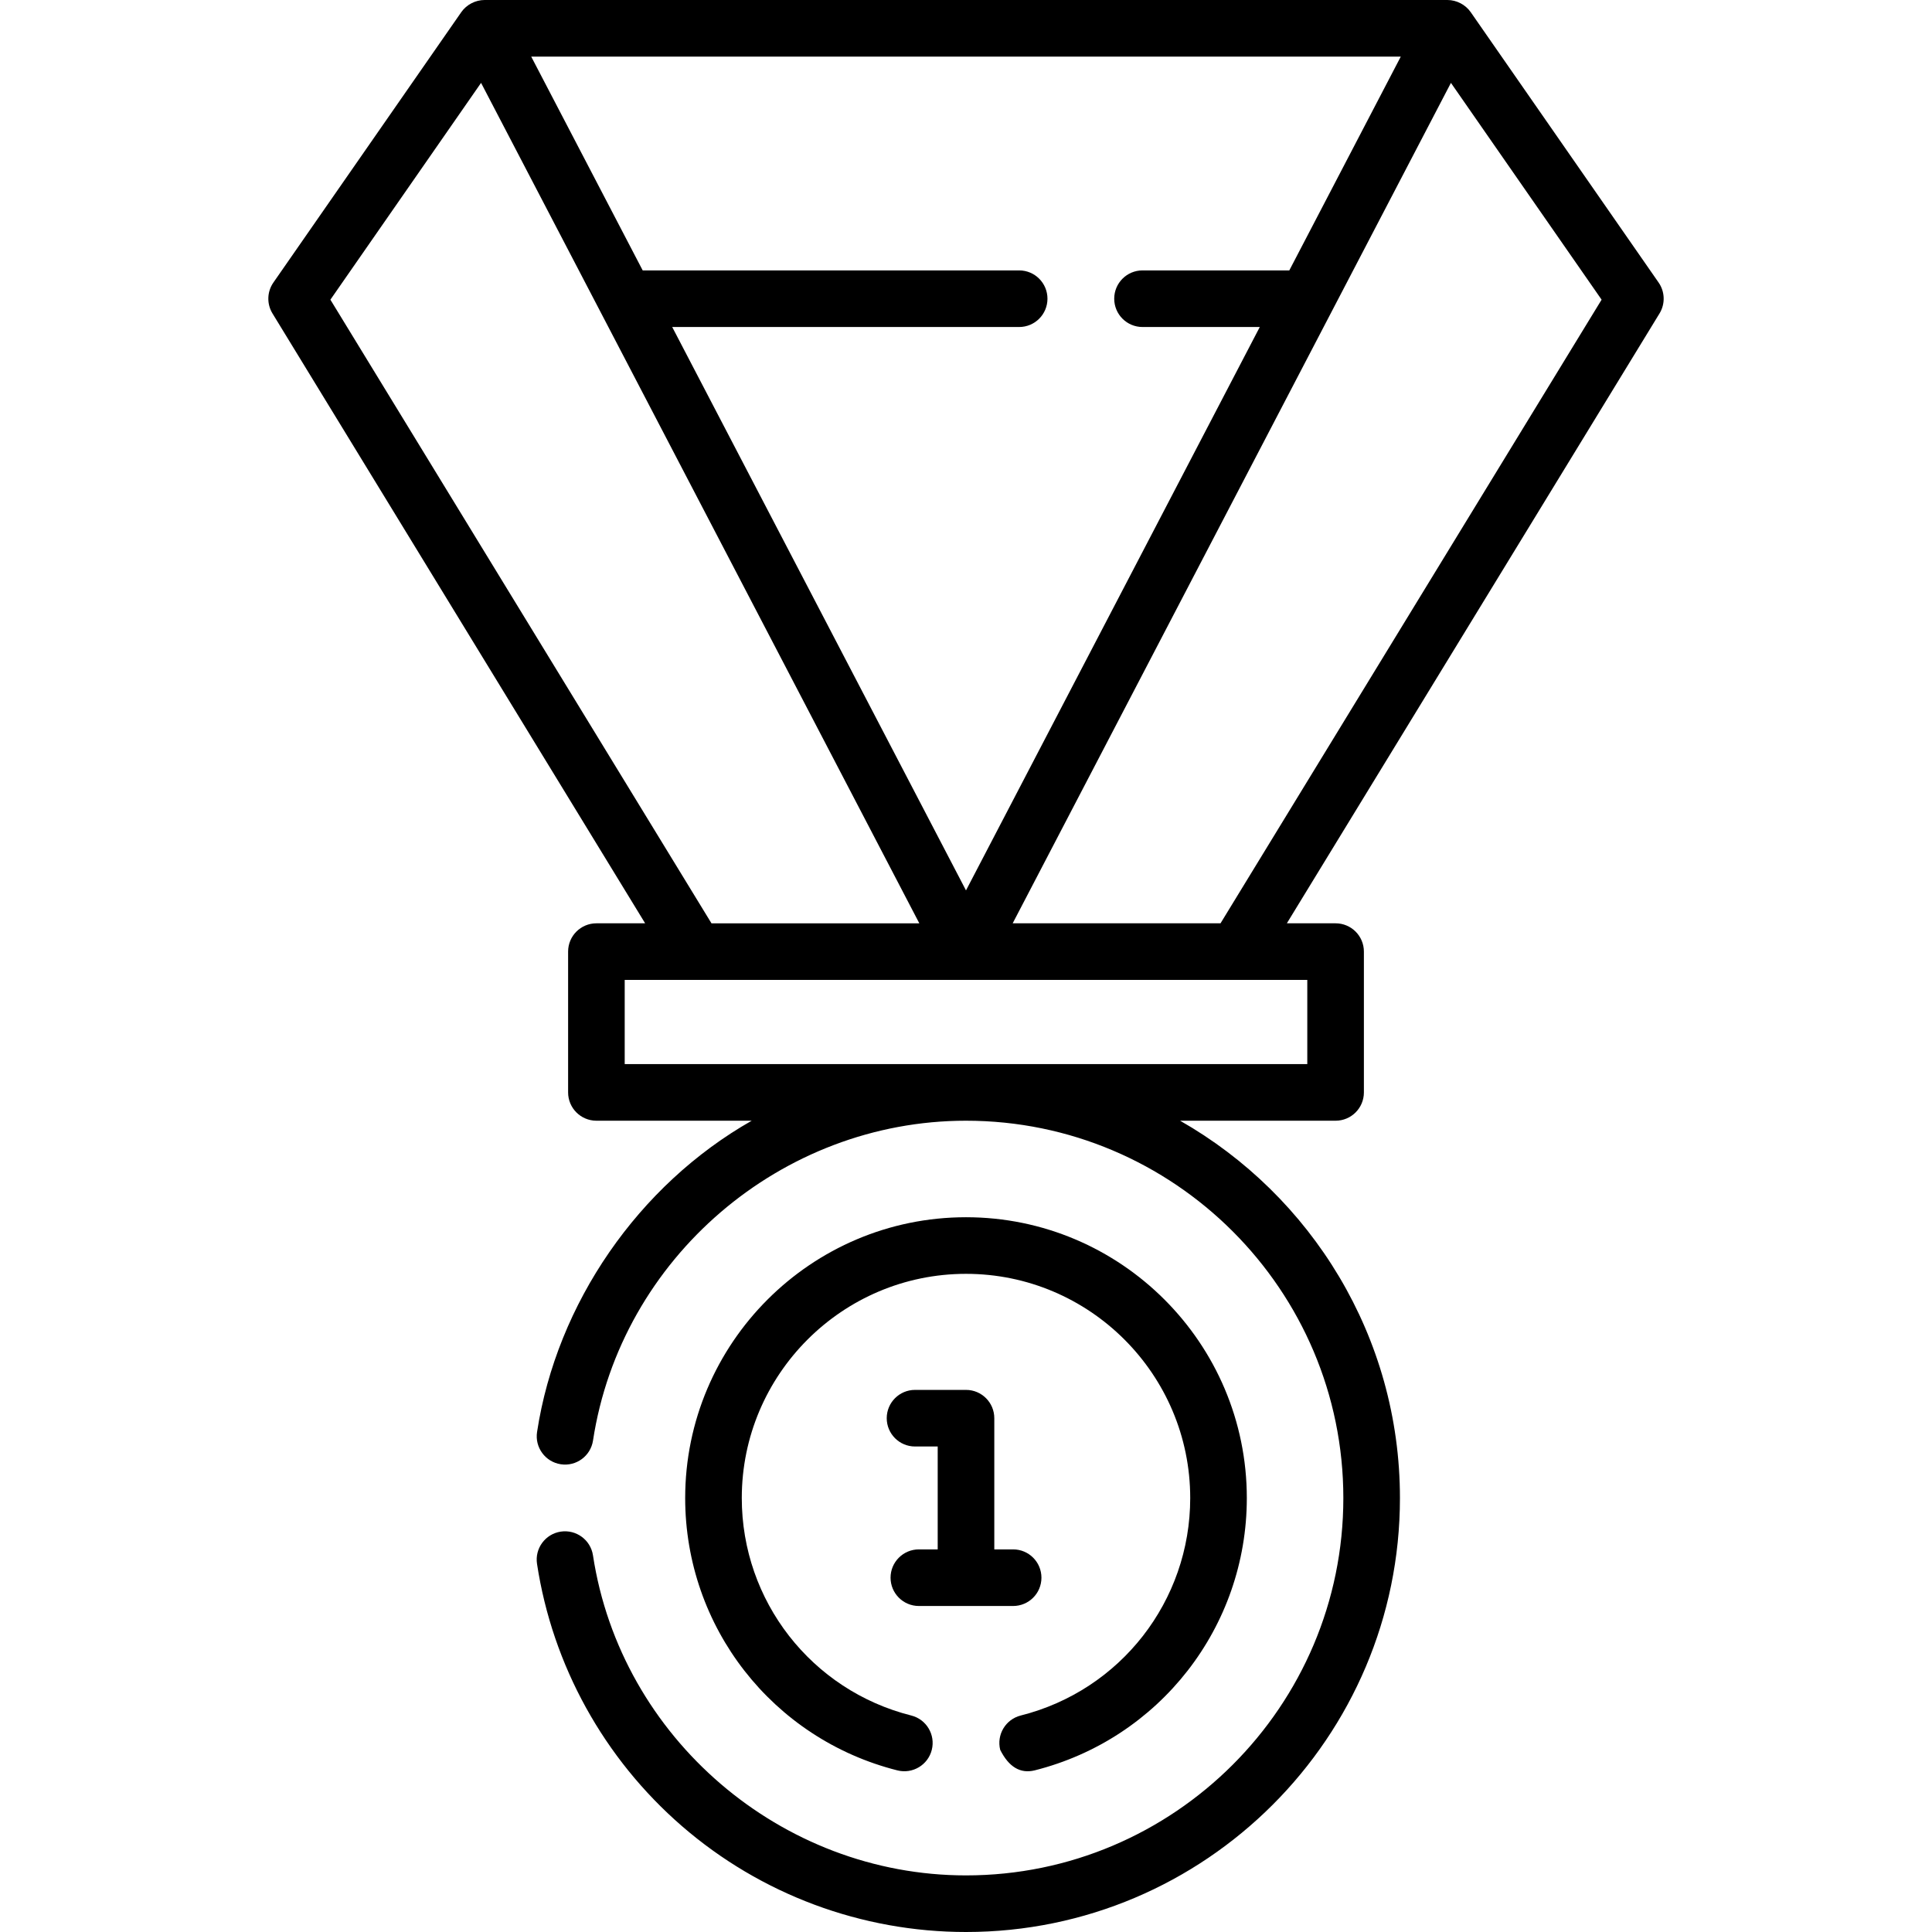 <svg id="Capa_1" enable-background="new 0 0 512 512" height="512" viewBox="0 0 512 512" width="512" xmlns="http://www.w3.org/2000/svg"><g><path d="m268.493 410.604h-4.993v-34.768c0-4.143-3.357-7.5-7.5-7.5h-13.508c-4.142 0-7.5 3.357-7.5 7.5s3.358 7.5 7.5 7.5h6.008v27.268h-4.993c-4.142 0-7.5 3.357-7.5 7.5s3.358 7.5 7.5 7.5h24.986c4.143 0 7.5-3.357 7.5-7.5s-3.357-7.5-7.5-7.5z"/><g><path d="m439.549 74.877-49.795-71.657c-1.377-1.984-3.752-3.22-6.164-3.22h-255.18c-2.408 0-4.79 1.242-6.164 3.22l-49.794 71.657c-1.697 2.441-1.791 5.654-.241 8.191l98.76 161.619h-12.917c-4.142 0-7.5 3.357-7.5 7.5v37.313c0 4.143 3.358 7.5 7.5 7.5h41.156c-29.995 17.034-51.673 48.379-56.884 82.498-.625 4.095 2.187 7.921 6.282 8.546 4.097.629 7.921-2.188 8.546-6.282 7.38-48.323 49.874-84.762 98.846-84.762 55.141 0 100 44.859 100 100s-44.859 100-100 100c-48.996 0-91.494-36.464-98.855-84.819-.623-4.094-4.45-6.901-8.543-6.286-4.095.624-6.909 4.449-6.286 8.544 4.095 26.901 17.733 51.582 38.402 69.495 20.882 18.098 47.618 28.066 75.282 28.066 63.411 0 115-51.589 115-115 0-42.793-23.497-80.197-58.264-100h41.211c4.143 0 7.5-3.357 7.5-7.5v-37.313c0-4.143-3.357-7.5-7.5-7.5h-12.917l98.76-161.619c1.55-2.537 1.455-5.75-.241-8.191zm-68.327-59.877-29.542 56.66h-38.9c-4.143 0-7.5 3.357-7.5 7.5s3.357 7.5 7.5 7.5h31.077l-77.857 149.307-77.857-149.307h91.947c4.143 0 7.5-3.357 7.5-7.5s-3.357-7.5-7.5-7.5h-99.769l-29.543-56.66zm-283.662 64.42 39.928-57.458 116.142 222.726h-55.08zm258.886 202.58h-180.892v-22.313h180.892zm-22.995-37.312h-55.082l116.143-222.726 39.928 57.458z"/><path d="m270.509 454.628c-4.018 1.011-6.453 5.087-5.442 9.104 2.282 4.54 5.317 6.354 9.104 5.442 33.119-8.341 56.249-38.02 56.249-72.174 0-41.035-33.385-74.42-74.42-74.42s-74.42 33.385-74.42 74.42c0 34.154 23.13 63.833 56.249 72.174 4.016 1.008 8.093-1.425 9.104-5.442 1.012-4.017-1.425-8.093-5.441-9.104-26.443-6.659-44.912-30.356-44.912-57.628 0-32.765 26.656-59.42 59.42-59.42 32.765 0 59.42 26.655 59.42 59.42 0 27.271-18.469 50.969-44.911 57.628z"/></g></g></svg>